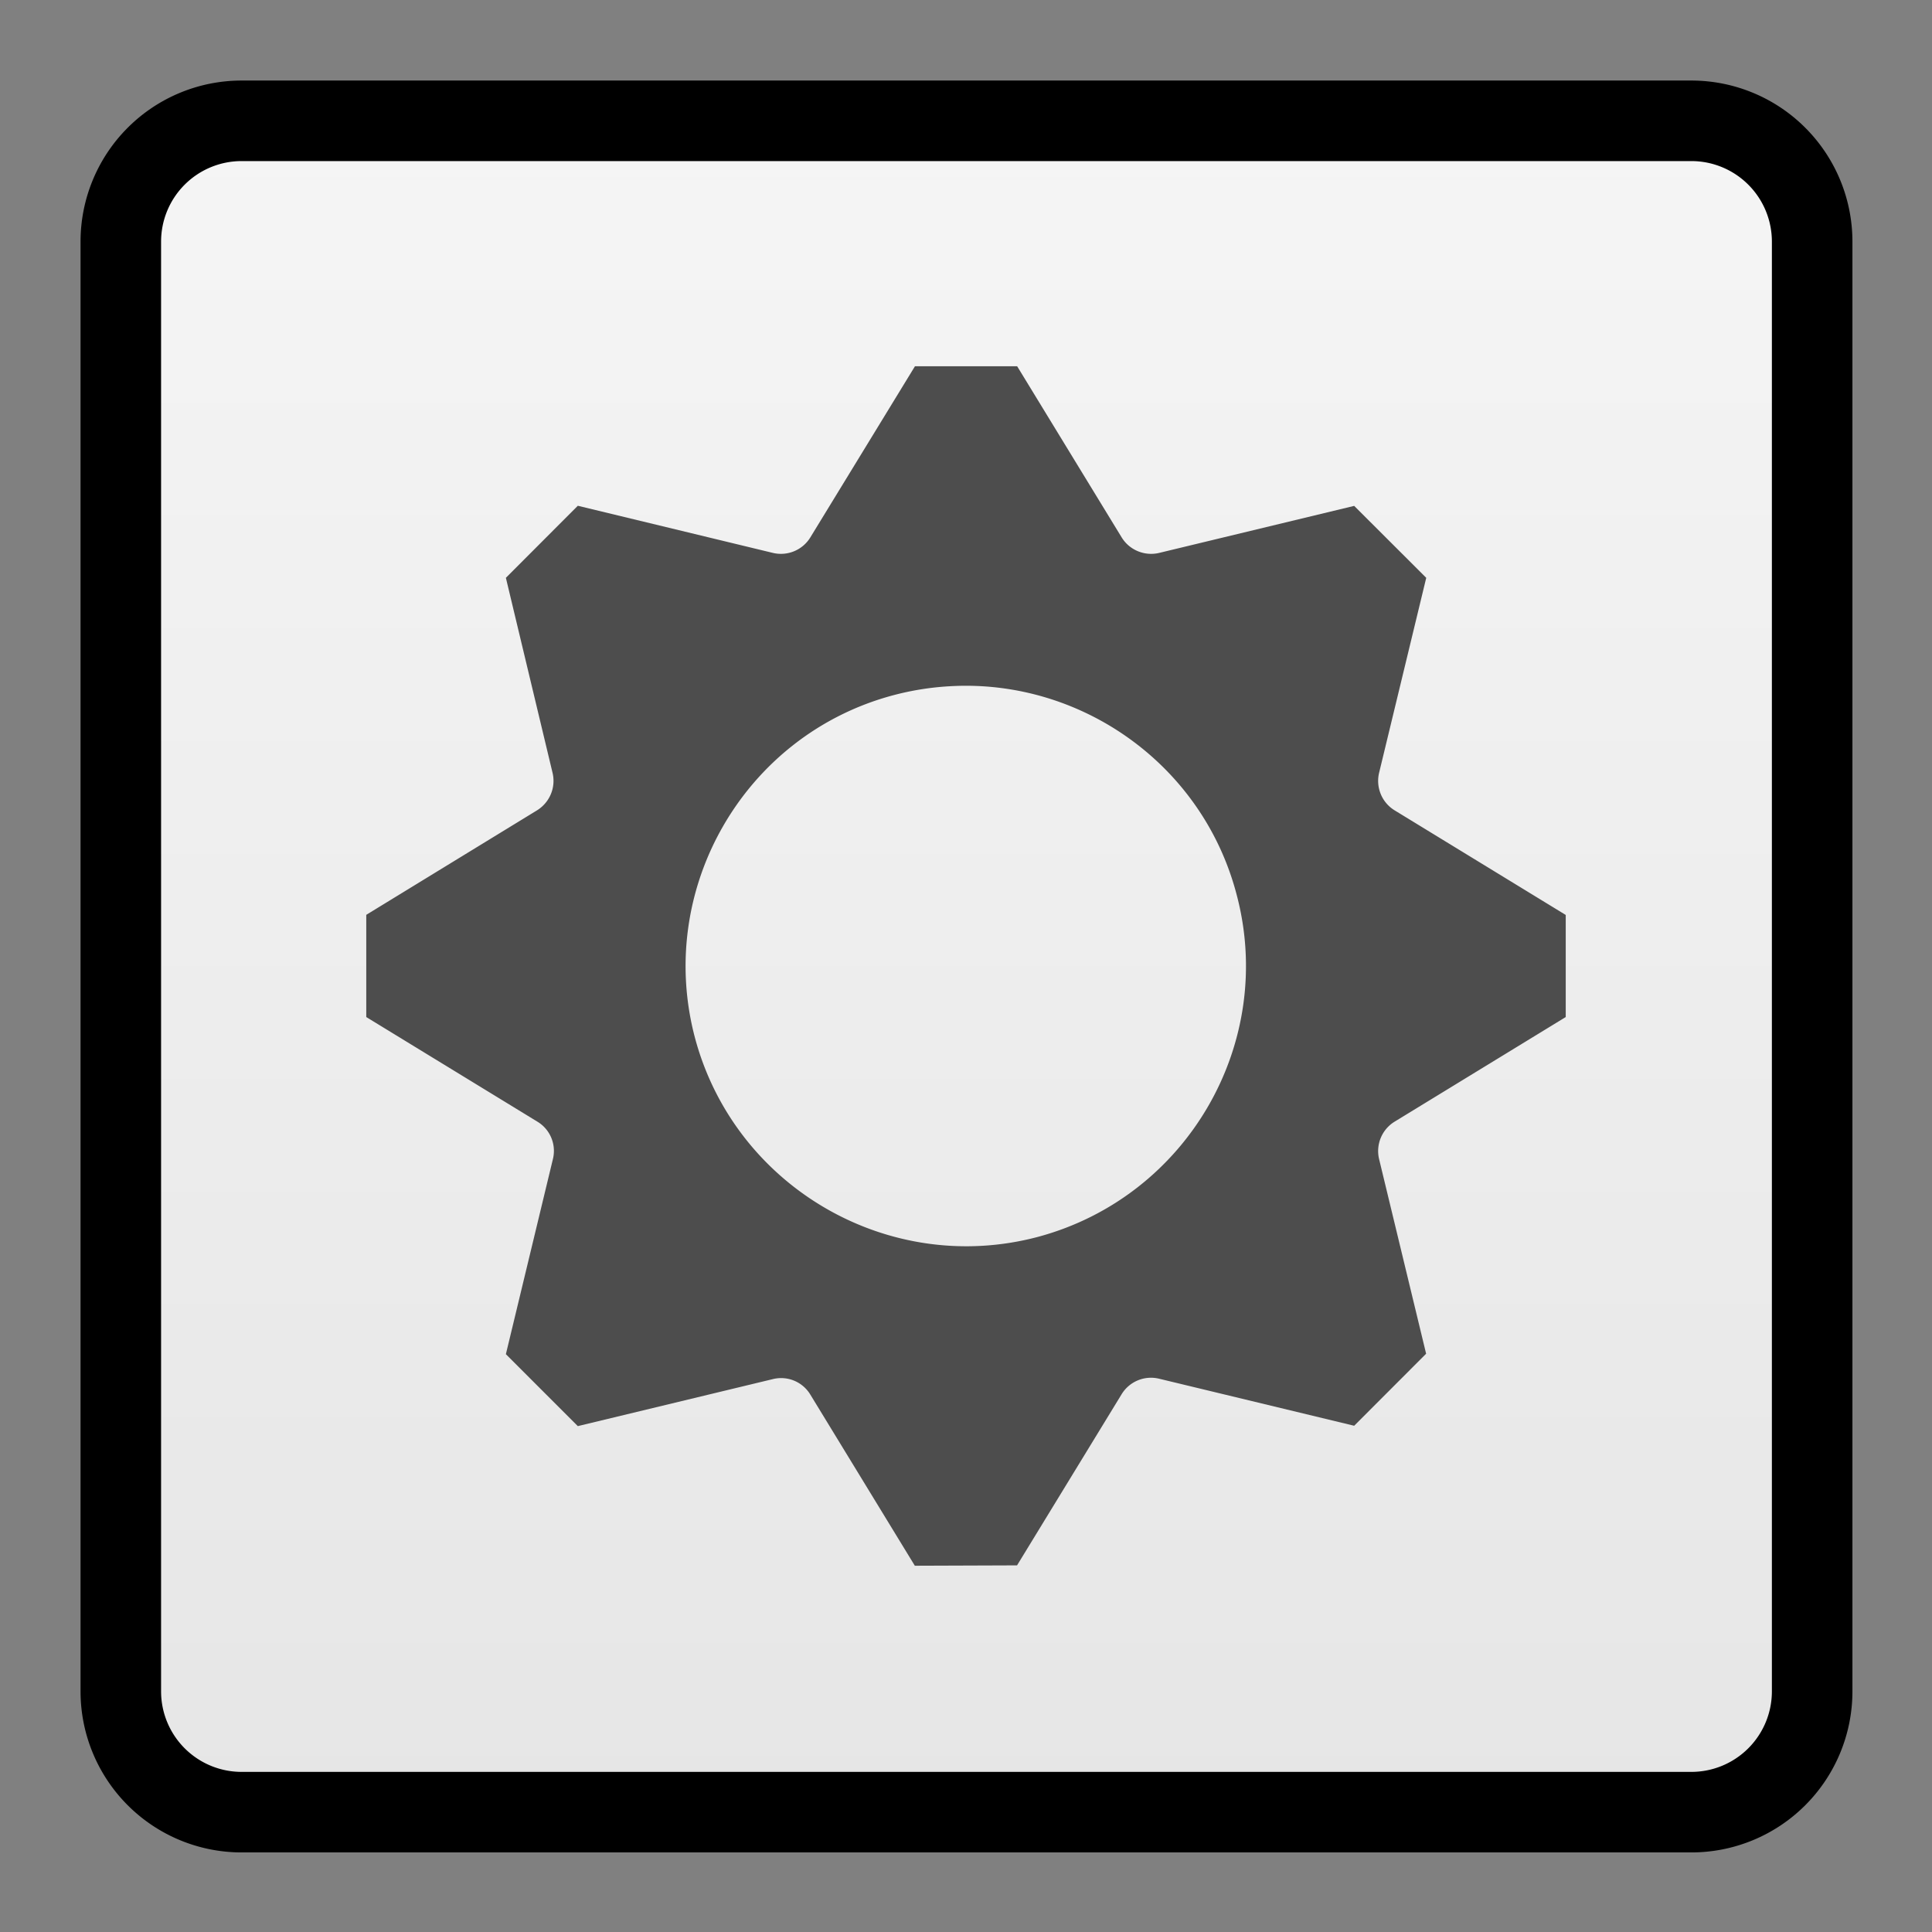 <svg xmlns="http://www.w3.org/2000/svg" viewBox="0 0 64 64"><rect x="0" y="0" width="64" height="64" fill="#808080" stroke="none"/><linearGradient id="A" gradientUnits="userSpaceOnUse" x1="48" x2="48" y1="90" y2="5.988"><stop offset="0" stop-color="#e6e6e6"/><stop offset="1" stop-color="#f5f5f5"/></linearGradient><path d="M12 6h72a6 6 0 0 1 6 6v72a6 6 0 0 1-6 6H12a6 6 0 0 1-6-6V12a6 6 0 0 1 6-6zm0 0" fill="url(#A)" stroke="#00000077" stroke-width="4" transform="scale(.667)"/><path d="M30.309 12.133l-3.465 5.668c-.258.422-.758.629-1.239.515l-6.464-1.562-2.383 2.387 1.547 6.464c.113.481-.094.977-.516 1.239l-5.656 3.461v3.386l5.668 3.465a1.13 1.13 0 0 1 .515 1.239l-1.558 6.464 2.383 2.383 6.464-1.558a1.13 1.13 0 0 1 1.239.515l3.461 5.668 3.386-.012 3.465-5.671a1.14 1.14 0 0 1 1.242-.512l6.461 1.558 2.383-2.386-1.558-6.449c-.114-.481.093-.981.515-1.239l5.668-3.465v-3.382l-5.668-3.465c-.422-.258-.629-.758-.515-1.242l1.562-6.461-2.387-2.383-6.461 1.558c-.48.114-.984-.093-1.242-.515l-3.461-5.668zm1.132 10.601a9.16 9.16 0 0 1 1.825.071c3.582.5 6.699 3.086 7.687 6.785 1.336 4.941-1.613 10.043-6.555 11.379-4.933 1.32-10.031-1.629-11.367-6.555-1.332-4.945 1.614-10.066 6.559-11.383a9.29 9.29 0 0 1 1.851-.297zm0 0" fill="#4d4d4d"/></svg>